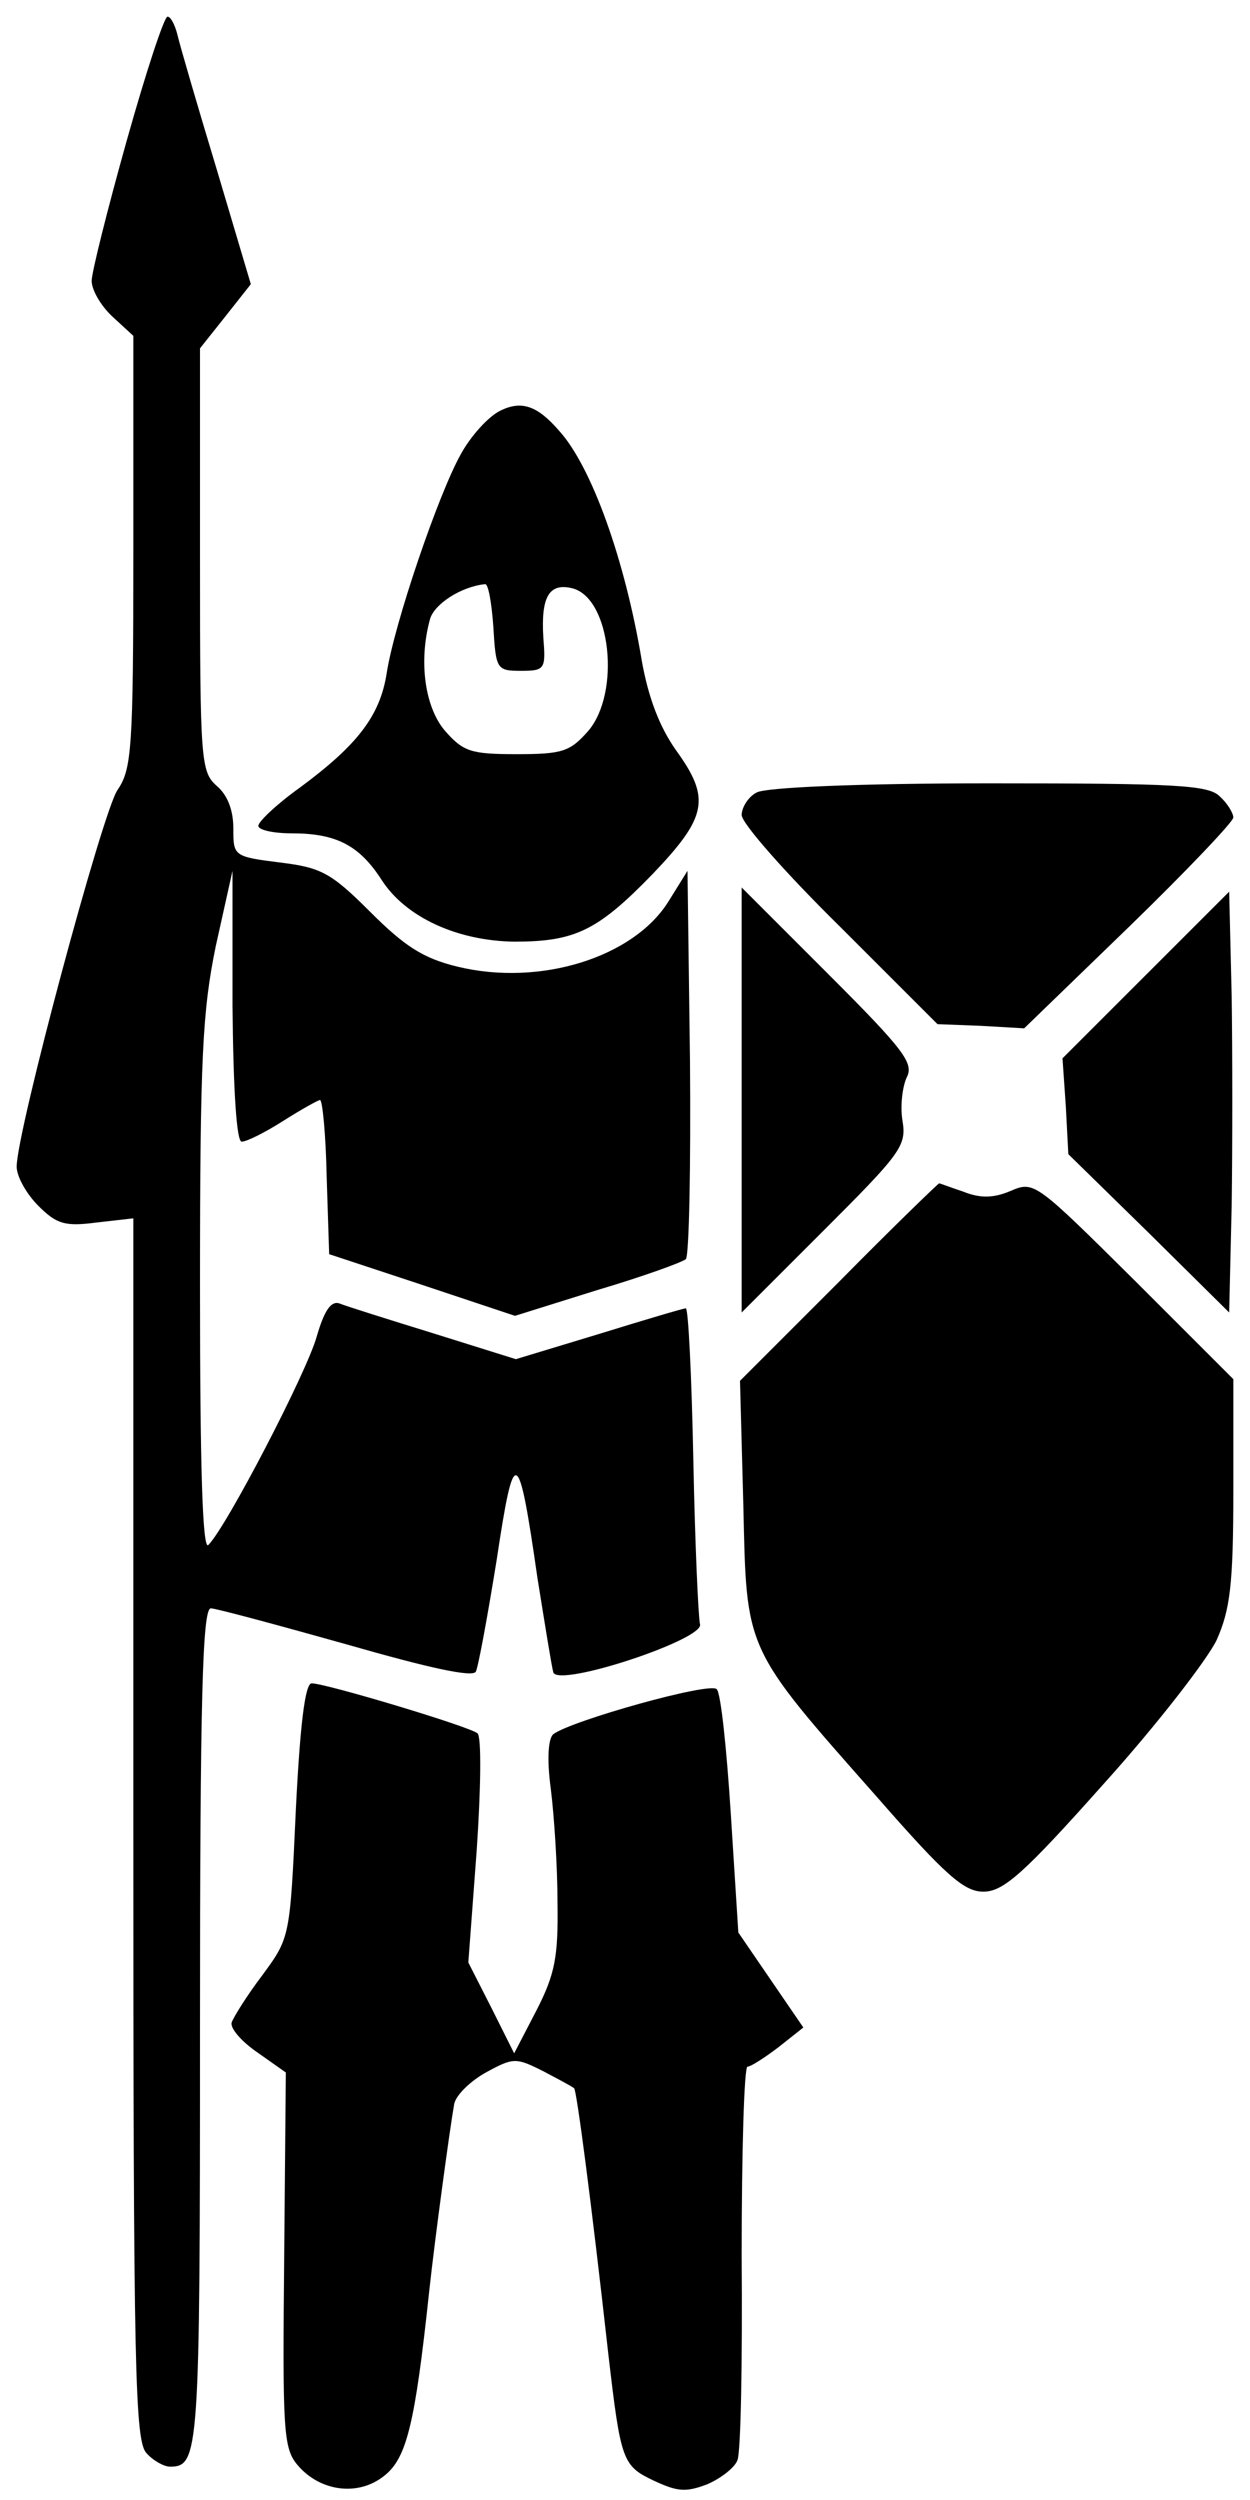 <?xml version="1.0" standalone="no"?>
<!DOCTYPE svg PUBLIC "-//W3C//DTD SVG 20010904//EN"
 "http://www.w3.org/TR/2001/REC-SVG-20010904/DTD/svg10.dtd">
<svg version="1.0" xmlns="http://www.w3.org/2000/svg"
 width="150pt" height="300pt" viewBox="0 0 150 300"
 preserveAspectRatio="xMidYMid meet">
<g transform="translate(0,300) scale(0.1,-0.1)"
fill="#000000" stroke="none">
<path d="M152 2831 c-23 -82 -42 -158 -42 -168 0 -11 11 -30 25 -43 l25 -23 0
-259 c0 -238 -2 -261 -19 -286 -18 -26 -121 -410 -121 -452 0 -12 12 -33 26
-47 22 -22 32 -25 70 -20 l44 5 0 -734 c0 -653 2 -734 16 -748 8 -9 21 -16 28
-16 35 0 36 16 36 527 0 396 3 503 13 503 6 0 80 -20 162 -43 101 -29 152 -40
156 -33 3 6 14 66 25 134 21 140 26 138 49 -22 9 -56 17 -106 19 -113 7 -18
182 40 176 58 -2 8 -6 96 -8 197 -2 100 -6 182 -9 182 -3 0 -50 -14 -105 -31
l-99 -30 -99 31 c-55 17 -106 33 -113 36 -10 3 -18 -9 -27 -40 -12 -43 -108
-228 -130 -250 -7 -7 -10 95 -10 310 0 276 3 331 19 409 l20 90 0 -162 c1
-104 5 -163 11 -163 6 0 28 11 50 25 22 14 42 25 44 25 3 0 7 -42 8 -92 l3
-93 112 -37 111 -37 99 31 c54 16 101 33 106 37 4 4 6 111 5 237 l-3 229 -23
-37 c-42 -67 -154 -102 -253 -78 -41 10 -63 24 -105 66 -47 47 -59 53 -108 59
-56 7 -56 8 -56 41 0 22 -7 40 -20 51 -19 17 -20 30 -20 271 l0 254 31 39 30
38 -41 138 c-23 76 -44 148 -47 161 -3 12 -8 22 -12 22 -4 0 -26 -67 -49 -149z"/>
<path d="M600 2507 c-14 -7 -35 -30 -47 -52 -27 -48 -80 -204 -89 -263 -8 -51
-35 -86 -104 -137 -28 -20 -50 -41 -50 -46 0 -5 18 -9 40 -9 53 0 81 -14 108
-56 29 -45 91 -73 159 -74 73 0 100 13 166 81 66 69 70 91 28 149 -19 27 -33
62 -41 108 -20 120 -60 232 -99 275 -26 30 -45 37 -71 24z m-8 -259 c3 -51 4
-53 33 -53 29 0 30 2 27 40 -3 49 7 66 35 59 46 -12 58 -125 19 -171 -22 -25
-31 -28 -86 -28 -55 0 -64 3 -86 28 -24 28 -32 83 -18 134 5 18 37 39 66 42 4
1 8 -23 10 -51z"/>
<path d="M908 2049 c-10 -5 -18 -18 -18 -27 0 -10 53 -70 118 -134 l117 -117
52 -2 52 -3 126 122 c69 67 125 126 125 131 0 5 -7 17 -16 25 -13 14 -52 16
-277 16 -159 0 -269 -5 -279 -11z"/>
<path d="M890 1680 l0 -255 99 99 c92 92 99 101 94 131 -3 18 0 41 5 52 9 17
-3 33 -94 124 l-104 104 0 -255z"/>
<path d="M1375 1830 l-100 -100 4 -58 3 -57 97 -95 96 -95 3 128 c1 70 1 183
0 252 l-3 125 -100 -100z"/>
<path d="M1006 1461 l-118 -118 4 -149 c4 -176 0 -169 160 -350 83 -95 105
-114 128 -114 24 0 48 21 145 130 64 71 124 149 135 172 16 36 20 66 20 178
l0 135 -119 119 c-118 117 -120 119 -148 107 -21 -9 -37 -9 -57 -1 -15 5 -28
10 -29 10 -1 0 -56 -53 -121 -119z"/>
<path d="M355 828 c-7 -153 -7 -153 -40 -198 -19 -25 -35 -51 -37 -57 -2 -7
12 -23 31 -36 l34 -24 -2 -224 c-2 -205 -1 -227 16 -247 27 -32 73 -38 104
-13 27 21 37 62 54 221 7 65 25 197 30 225 2 11 20 28 38 38 33 18 36 18 68 2
19 -10 36 -19 38 -21 3 -3 20 -131 41 -319 15 -129 17 -134 55 -152 28 -13 38
-14 64 -4 16 7 33 20 36 29 4 10 6 119 5 245 0 125 3 227 7 227 4 0 21 11 38
24 l29 23 -39 57 -39 57 -9 142 c-5 78 -12 146 -17 150 -8 9 -175 -38 -196
-54 -6 -5 -8 -29 -3 -66 4 -32 8 -93 8 -136 1 -65 -3 -86 -25 -129 l-27 -52
-27 54 -28 55 10 134 c5 73 6 137 1 141 -9 8 -182 60 -199 60 -8 0 -14 -51
-19 -152z"/>
</g>
</svg>
